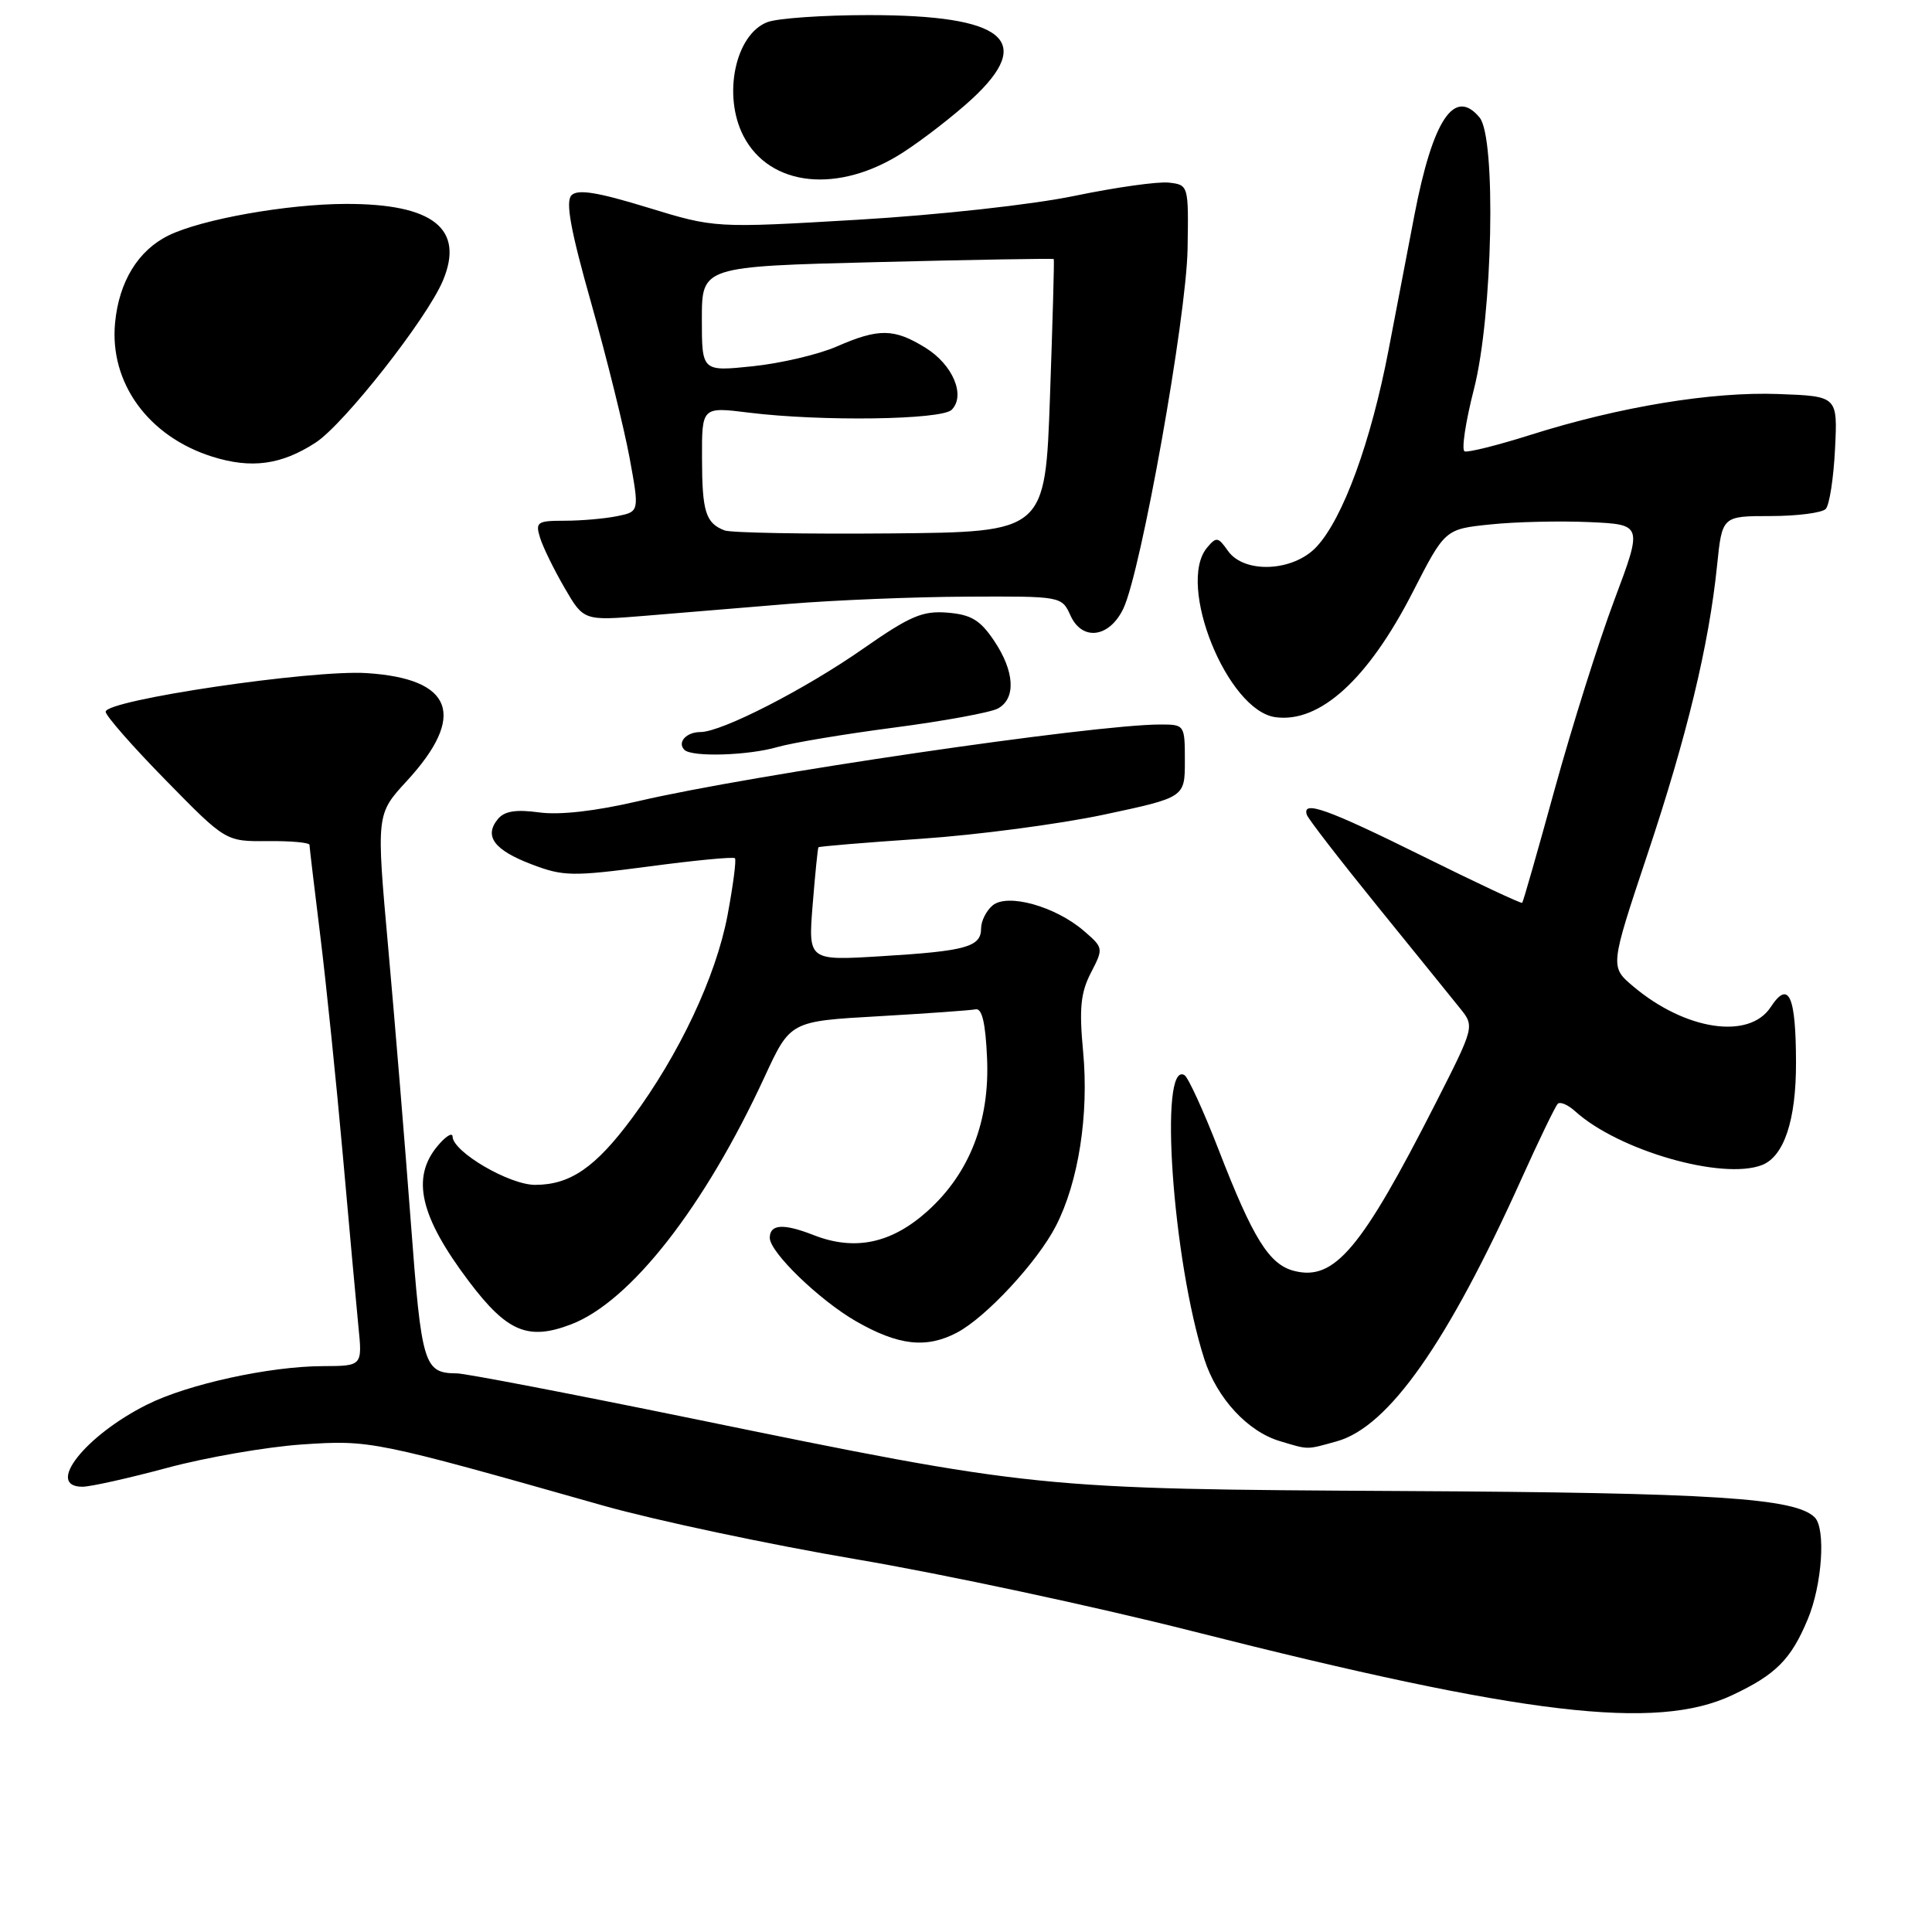 <?xml version="1.0" encoding="UTF-8" standalone="no"?>
<!DOCTYPE svg PUBLIC "-//W3C//DTD SVG 1.1//EN" "http://www.w3.org/Graphics/SVG/1.1/DTD/svg11.dtd" >
<svg xmlns="http://www.w3.org/2000/svg" xmlns:xlink="http://www.w3.org/1999/xlink" version="1.1" viewBox="0 0 256 256">
 <g >
 <path fill="currentColor"
d=" M 229.50 224.63 C 235.31 221.90 237.31 219.90 239.54 214.55 C 241.44 210.01 241.95 202.55 240.46 201.06 C 237.89 198.49 227.01 197.79 186.00 197.57 C 137.30 197.30 137.22 197.29 91.55 187.93 C 75.62 184.67 61.67 181.99 60.55 181.98 C 56.16 181.95 55.86 180.95 54.43 161.88 C 53.67 151.77 52.33 135.49 51.45 125.69 C 49.85 107.89 49.85 107.89 53.89 103.50 C 61.87 94.84 60.05 89.92 48.58 89.19 C 41.30 88.72 14.00 92.76 14.00 94.31 C 14.00 94.83 17.58 98.92 21.96 103.38 C 29.91 111.50 29.91 111.50 35.46 111.45 C 38.51 111.42 41.00 111.64 41.01 111.95 C 41.01 112.25 41.66 117.67 42.44 124.00 C 43.22 130.32 44.56 143.38 45.42 153.00 C 46.27 162.62 47.21 172.86 47.49 175.75 C 48.02 181.00 48.02 181.00 42.76 181.02 C 35.74 181.04 24.89 183.41 19.50 186.11 C 11.28 190.21 5.94 197.00 10.93 197.00 C 11.99 197.00 17.05 195.87 22.18 194.49 C 27.31 193.11 35.33 191.72 40.00 191.40 C 49.09 190.79 49.44 190.86 80.00 199.52 C 86.88 201.46 101.95 204.66 113.50 206.62 C 125.05 208.58 145.07 212.86 158.00 216.14 C 201.99 227.29 219.44 229.36 229.50 224.63 Z  M 177.14 190.98 C 183.99 189.07 191.79 177.99 201.62 156.17 C 203.93 151.04 206.09 146.58 206.41 146.26 C 206.73 145.94 207.78 146.39 208.74 147.27 C 214.48 152.45 228.19 156.40 233.46 154.38 C 236.39 153.25 238.00 148.43 237.98 140.80 C 237.97 131.91 237.01 129.81 234.63 133.44 C 231.78 137.80 223.32 136.53 216.41 130.70 C 213.33 128.10 213.33 128.10 218.25 113.34 C 223.53 97.54 226.44 85.48 227.52 74.94 C 228.19 68.38 228.19 68.38 234.61 68.38 C 238.14 68.38 241.43 67.95 241.92 67.44 C 242.41 66.92 242.96 63.35 243.15 59.50 C 243.50 52.50 243.50 52.50 235.66 52.21 C 226.84 51.88 214.61 53.89 202.81 57.62 C 198.45 59.00 194.52 59.98 194.07 59.81 C 193.63 59.64 194.19 55.90 195.32 51.50 C 197.79 41.83 198.28 18.24 196.05 15.57 C 192.72 11.55 189.86 15.83 187.42 28.49 C 186.68 32.34 185.14 40.37 184.00 46.33 C 181.66 58.56 177.97 68.66 174.46 72.44 C 171.39 75.76 164.85 76.06 162.70 72.98 C 161.40 71.13 161.17 71.10 159.93 72.58 C 155.88 77.47 162.62 94.16 169.00 95.03 C 174.88 95.84 181.28 90.01 187.19 78.47 C 191.47 70.11 191.47 70.11 197.49 69.49 C 200.79 69.14 206.69 69.01 210.58 69.18 C 217.66 69.50 217.66 69.50 213.91 79.50 C 211.84 85.00 208.31 96.23 206.04 104.45 C 203.78 112.67 201.83 119.50 201.70 119.63 C 201.57 119.76 195.62 116.97 188.48 113.43 C 175.84 107.17 172.48 105.97 173.17 107.98 C 173.35 108.52 177.55 113.95 182.50 120.06 C 187.45 126.17 192.38 132.25 193.45 133.59 C 195.40 136.01 195.40 136.01 190.19 146.26 C 180.39 165.51 176.82 169.75 171.51 168.41 C 168.18 167.58 166.04 164.15 161.44 152.26 C 159.47 147.19 157.45 142.78 156.96 142.47 C 153.51 140.35 155.37 167.01 159.58 180.09 C 161.24 185.27 165.31 189.68 169.60 190.96 C 173.48 192.12 173.03 192.12 177.14 190.98 Z  M 126.80 176.58 C 130.65 174.56 137.47 167.20 139.91 162.45 C 142.91 156.63 144.30 147.69 143.52 139.36 C 142.98 133.62 143.19 131.54 144.55 128.90 C 146.23 125.65 146.22 125.59 143.61 123.34 C 139.83 120.09 133.51 118.33 131.53 119.97 C 130.69 120.67 130.00 122.04 130.00 123.02 C 130.00 125.47 128.01 126.02 116.82 126.70 C 107.09 127.30 107.09 127.30 107.68 119.90 C 108.01 115.83 108.35 112.40 108.45 112.27 C 108.54 112.15 114.67 111.64 122.06 111.14 C 129.45 110.64 140.34 109.20 146.25 107.95 C 157.00 105.66 157.00 105.66 157.00 100.83 C 157.00 96.05 156.97 96.00 153.75 96.00 C 144.88 96.00 99.48 102.67 84.61 106.15 C 78.92 107.48 74.18 108.02 71.45 107.65 C 68.38 107.23 66.85 107.47 65.98 108.52 C 64.10 110.79 65.46 112.63 70.42 114.52 C 74.63 116.13 75.81 116.15 86.00 114.81 C 92.06 114.00 97.18 113.51 97.38 113.72 C 97.59 113.92 97.14 117.33 96.40 121.29 C 94.87 129.39 90.01 139.72 83.74 148.17 C 78.90 154.70 75.55 157.00 70.90 157.00 C 67.49 157.00 60.03 152.64 59.97 150.61 C 59.95 150.00 59.05 150.56 57.97 151.86 C 54.46 156.07 55.65 161.20 62.14 169.80 C 67.19 176.49 69.97 177.66 75.66 175.49 C 83.53 172.49 93.36 159.92 101.33 142.65 C 104.72 135.32 104.72 135.32 116.38 134.66 C 122.79 134.29 128.59 133.88 129.27 133.74 C 130.12 133.57 130.59 135.54 130.79 140.21 C 131.16 148.54 128.49 155.42 122.94 160.44 C 118.14 164.77 113.27 165.80 107.79 163.65 C 103.81 162.09 102.00 162.20 102.00 164.02 C 102.00 165.93 108.57 172.28 113.42 175.07 C 119.05 178.30 122.74 178.71 126.80 176.58 Z  M 103.01 98.99 C 104.93 98.43 111.88 97.27 118.46 96.41 C 125.04 95.55 131.23 94.41 132.21 93.89 C 134.65 92.58 134.46 88.97 131.72 84.90 C 129.88 82.16 128.68 81.44 125.56 81.18 C 122.25 80.91 120.60 81.61 114.38 85.95 C 106.65 91.35 95.62 97.00 92.81 97.00 C 90.93 97.00 89.70 98.37 90.69 99.36 C 91.68 100.34 99.10 100.12 103.01 98.99 Z  M 148.85 80.64 C 151.20 75.72 157.20 42.09 157.36 33.00 C 157.50 24.55 157.48 24.50 154.90 24.20 C 153.47 24.03 147.85 24.82 142.40 25.95 C 136.79 27.12 124.32 28.49 113.61 29.12 C 94.73 30.23 94.73 30.23 85.79 27.49 C 79.20 25.47 76.56 25.04 75.73 25.87 C 74.91 26.69 75.59 30.46 78.36 40.24 C 80.42 47.53 82.69 56.72 83.42 60.65 C 84.73 67.80 84.73 67.80 81.74 68.40 C 80.10 68.73 76.98 69.00 74.81 69.00 C 71.18 69.00 70.92 69.18 71.56 71.25 C 71.94 72.49 73.40 75.47 74.80 77.88 C 77.34 82.26 77.34 82.26 85.42 81.60 C 89.86 81.23 98.45 80.52 104.50 80.02 C 110.55 79.52 121.17 79.09 128.09 79.06 C 140.66 79.00 140.68 79.00 141.85 81.57 C 143.40 84.98 147.00 84.51 148.85 80.64 Z  M 41.82 58.65 C 45.58 56.21 56.59 42.20 58.69 37.18 C 61.58 30.30 57.38 26.99 45.80 27.02 C 38.03 27.04 26.71 29.05 22.33 31.20 C 18.31 33.17 15.77 37.31 15.25 42.76 C 14.48 50.72 19.66 57.85 28.13 60.51 C 33.30 62.14 37.28 61.60 41.82 58.65 Z  M 119.67 20.19 C 122.33 18.47 126.41 15.30 128.75 13.15 C 137.22 5.34 133.12 2.00 115.10 2.00 C 109.07 2.00 103.03 2.42 101.69 2.93 C 97.43 4.55 95.73 12.63 98.51 18.02 C 102.01 24.78 111.13 25.71 119.67 20.19 Z  M 96.00 70.28 C 93.50 69.31 93.03 67.80 93.02 60.70 C 93.00 53.90 93.00 53.90 99.25 54.68 C 108.81 55.86 124.76 55.64 126.10 54.30 C 127.98 52.42 126.26 48.32 122.63 46.08 C 118.47 43.51 116.45 43.48 110.88 45.91 C 108.47 46.97 103.46 48.14 99.75 48.53 C 93.00 49.23 93.00 49.23 93.00 42.27 C 93.00 35.31 93.00 35.31 116.24 34.73 C 129.03 34.41 139.55 34.23 139.63 34.33 C 139.71 34.42 139.48 42.60 139.13 52.50 C 138.50 70.50 138.50 70.50 118.00 70.68 C 106.72 70.78 96.83 70.60 96.00 70.28 Z "/>
</g>
</svg>